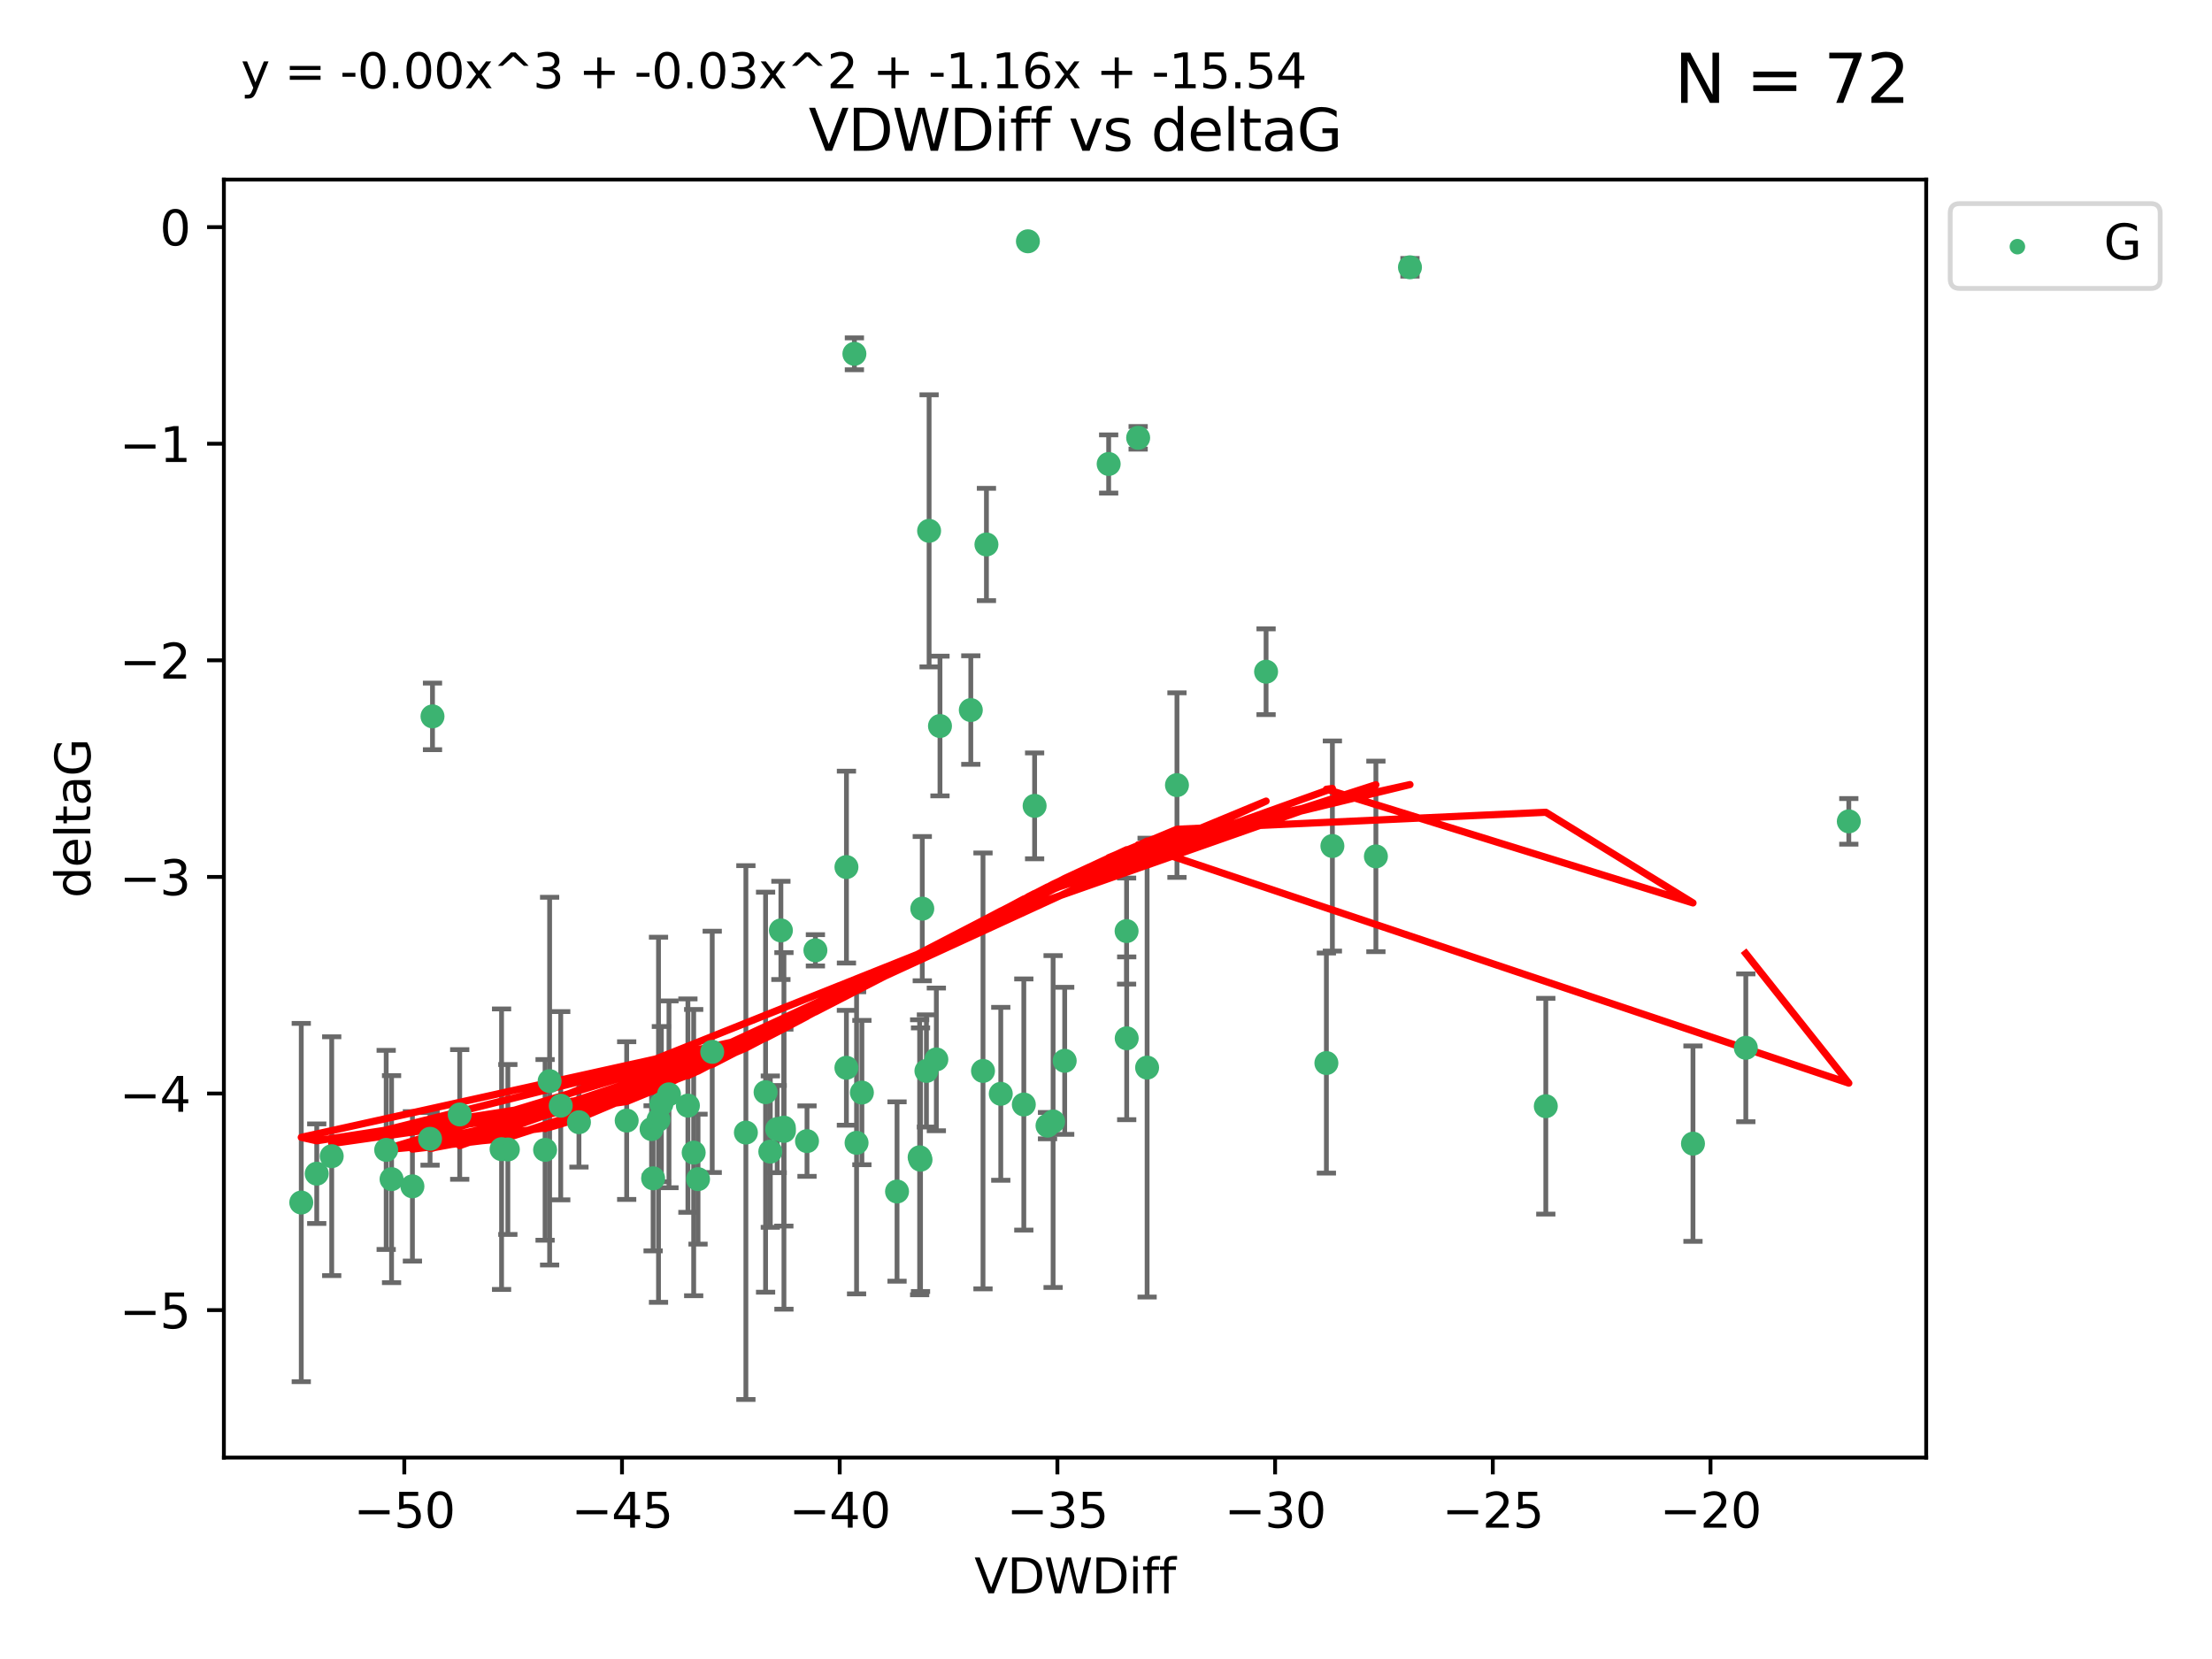 <?xml version="1.0" encoding="utf-8" standalone="no"?>
<!DOCTYPE svg PUBLIC "-//W3C//DTD SVG 1.1//EN"
  "http://www.w3.org/Graphics/SVG/1.1/DTD/svg11.dtd">
<svg xmlns:xlink="http://www.w3.org/1999/xlink" width="460.8pt" height="345.6pt" viewBox="0 0 460.8 345.6" xmlns="http://www.w3.org/2000/svg" version="1.1">
 <defs>
  <style type="text/css">*{stroke-linejoin: round; stroke-linecap: butt}</style>
 </defs>
 <g id="figure_1">
  <g id="patch_1">
   <path d="M 0 345.6 
L 460.8 345.6 
L 460.8 0 
L 0 0 
z
" style="fill: #ffffff"/>
  </g>
  <g id="axes_1">
   <g id="patch_2">
    <path d="M 46.64 303.64 
L 401.26 303.64 
L 401.26 37.411 
L 46.64 37.411 
z
" style="fill: #ffffff"/>
   </g>
   <g id="PathCollection_1">
    <defs>
     <path id="m64ccfec69a" d="M 0 1.118 
C 0.297 1.118 0.581 1 0.791 0.791 
C 1 0.581 1.118 0.297 1.118 0 
C 1.118 -0.297 1 -0.581 0.791 -0.791 
C 0.581 -1 0.297 -1.118 0 -1.118 
C -0.297 -1.118 -0.581 -1 -0.791 -0.791 
C -1 -0.581 -1.118 -0.297 -1.118 0 
C -1.118 0.297 -1 0.581 -0.791 0.791 
C -0.581 1 -0.297 1.118 0 1.118 
z
" style="stroke: #3cb371"/>
    </defs>
    <g clip-path="url(#pdde77096a6)">
     <use xlink:href="#m64ccfec69a" x="135.732" y="235.21" style="fill: #3cb371; stroke: #3cb371"/>
     <use xlink:href="#m64ccfec69a" x="81.57" y="245.636" style="fill: #3cb371; stroke: #3cb371"/>
     <use xlink:href="#m64ccfec69a" x="104.486" y="239.396" style="fill: #3cb371; stroke: #3cb371"/>
     <use xlink:href="#m64ccfec69a" x="139.36" y="227.969" style="fill: #3cb371; stroke: #3cb371"/>
     <use xlink:href="#m64ccfec69a" x="130.549" y="233.438" style="fill: #3cb371; stroke: #3cb371"/>
     <use xlink:href="#m64ccfec69a" x="69.102" y="240.856" style="fill: #3cb371; stroke: #3cb371"/>
     <use xlink:href="#m64ccfec69a" x="161.902" y="235.209" style="fill: #3cb371; stroke: #3cb371"/>
     <use xlink:href="#m64ccfec69a" x="62.759" y="250.507" style="fill: #3cb371; stroke: #3cb371"/>
     <use xlink:href="#m64ccfec69a" x="65.982" y="244.499" style="fill: #3cb371; stroke: #3cb371"/>
     <use xlink:href="#m64ccfec69a" x="137.776" y="230.01" style="fill: #3cb371; stroke: #3cb371"/>
     <use xlink:href="#m64ccfec69a" x="136.056" y="245.465" style="fill: #3cb371; stroke: #3cb371"/>
     <use xlink:href="#m64ccfec69a" x="105.794" y="239.458" style="fill: #3cb371; stroke: #3cb371"/>
     <use xlink:href="#m64ccfec69a" x="85.914" y="247.139" style="fill: #3cb371; stroke: #3cb371"/>
     <use xlink:href="#m64ccfec69a" x="148.37" y="219.121" style="fill: #3cb371; stroke: #3cb371"/>
     <use xlink:href="#m64ccfec69a" x="176.322" y="222.438" style="fill: #3cb371; stroke: #3cb371"/>
     <use xlink:href="#m64ccfec69a" x="155.382" y="235.937" style="fill: #3cb371; stroke: #3cb371"/>
     <use xlink:href="#m64ccfec69a" x="120.607" y="233.778" style="fill: #3cb371; stroke: #3cb371"/>
     <use xlink:href="#m64ccfec69a" x="114.496" y="225.218" style="fill: #3cb371; stroke: #3cb371"/>
     <use xlink:href="#m64ccfec69a" x="80.449" y="239.545" style="fill: #3cb371; stroke: #3cb371"/>
     <use xlink:href="#m64ccfec69a" x="163.289" y="234.902" style="fill: #3cb371; stroke: #3cb371"/>
     <use xlink:href="#m64ccfec69a" x="176.331" y="180.628" style="fill: #3cb371; stroke: #3cb371"/>
     <use xlink:href="#m64ccfec69a" x="191.578" y="241.086" style="fill: #3cb371; stroke: #3cb371"/>
     <use xlink:href="#m64ccfec69a" x="113.553" y="239.542" style="fill: #3cb371; stroke: #3cb371"/>
     <use xlink:href="#m64ccfec69a" x="178.439" y="238.074" style="fill: #3cb371; stroke: #3cb371"/>
     <use xlink:href="#m64ccfec69a" x="143.304" y="230.321" style="fill: #3cb371; stroke: #3cb371"/>
     <use xlink:href="#m64ccfec69a" x="163.31" y="235.588" style="fill: #3cb371; stroke: #3cb371"/>
     <use xlink:href="#m64ccfec69a" x="159.485" y="227.525" style="fill: #3cb371; stroke: #3cb371"/>
     <use xlink:href="#m64ccfec69a" x="168.115" y="237.715" style="fill: #3cb371; stroke: #3cb371"/>
     <use xlink:href="#m64ccfec69a" x="162.675" y="193.822" style="fill: #3cb371; stroke: #3cb371"/>
     <use xlink:href="#m64ccfec69a" x="95.768" y="232.165" style="fill: #3cb371; stroke: #3cb371"/>
     <use xlink:href="#m64ccfec69a" x="160.47" y="239.905" style="fill: #3cb371; stroke: #3cb371"/>
     <use xlink:href="#m64ccfec69a" x="90.098" y="149.237" style="fill: #3cb371; stroke: #3cb371"/>
     <use xlink:href="#m64ccfec69a" x="193.549" y="110.585" style="fill: #3cb371; stroke: #3cb371"/>
     <use xlink:href="#m64ccfec69a" x="144.506" y="240.11" style="fill: #3cb371; stroke: #3cb371"/>
     <use xlink:href="#m64ccfec69a" x="89.59" y="237.234" style="fill: #3cb371; stroke: #3cb371"/>
     <use xlink:href="#m64ccfec69a" x="116.812" y="230.339" style="fill: #3cb371; stroke: #3cb371"/>
     <use xlink:href="#m64ccfec69a" x="145.413" y="245.638" style="fill: #3cb371; stroke: #3cb371"/>
     <use xlink:href="#m64ccfec69a" x="221.795" y="220.986" style="fill: #3cb371; stroke: #3cb371"/>
     <use xlink:href="#m64ccfec69a" x="234.688" y="193.962" style="fill: #3cb371; stroke: #3cb371"/>
     <use xlink:href="#m64ccfec69a" x="219.381" y="233.64" style="fill: #3cb371; stroke: #3cb371"/>
     <use xlink:href="#m64ccfec69a" x="177.987" y="73.708" style="fill: #3cb371; stroke: #3cb371"/>
     <use xlink:href="#m64ccfec69a" x="191.762" y="241.588" style="fill: #3cb371; stroke: #3cb371"/>
     <use xlink:href="#m64ccfec69a" x="218.217" y="234.491" style="fill: #3cb371; stroke: #3cb371"/>
     <use xlink:href="#m64ccfec69a" x="137.18" y="233.267" style="fill: #3cb371; stroke: #3cb371"/>
     <use xlink:href="#m64ccfec69a" x="186.87" y="248.215" style="fill: #3cb371; stroke: #3cb371"/>
     <use xlink:href="#m64ccfec69a" x="234.713" y="216.298" style="fill: #3cb371; stroke: #3cb371"/>
     <use xlink:href="#m64ccfec69a" x="192.991" y="223.095" style="fill: #3cb371; stroke: #3cb371"/>
     <use xlink:href="#m64ccfec69a" x="205.493" y="113.426" style="fill: #3cb371; stroke: #3cb371"/>
     <use xlink:href="#m64ccfec69a" x="208.48" y="227.86" style="fill: #3cb371; stroke: #3cb371"/>
     <use xlink:href="#m64ccfec69a" x="263.748" y="139.931" style="fill: #3cb371; stroke: #3cb371"/>
     <use xlink:href="#m64ccfec69a" x="179.548" y="227.599" style="fill: #3cb371; stroke: #3cb371"/>
     <use xlink:href="#m64ccfec69a" x="215.529" y="167.877" style="fill: #3cb371; stroke: #3cb371"/>
     <use xlink:href="#m64ccfec69a" x="214.132" y="50.266" style="fill: #3cb371; stroke: #3cb371"/>
     <use xlink:href="#m64ccfec69a" x="286.625" y="178.402" style="fill: #3cb371; stroke: #3cb371"/>
     <use xlink:href="#m64ccfec69a" x="202.236" y="147.918" style="fill: #3cb371; stroke: #3cb371"/>
     <use xlink:href="#m64ccfec69a" x="204.778" y="223.093" style="fill: #3cb371; stroke: #3cb371"/>
     <use xlink:href="#m64ccfec69a" x="195.815" y="151.245" style="fill: #3cb371; stroke: #3cb371"/>
     <use xlink:href="#m64ccfec69a" x="169.864" y="197.967" style="fill: #3cb371; stroke: #3cb371"/>
     <use xlink:href="#m64ccfec69a" x="238.964" y="222.403" style="fill: #3cb371; stroke: #3cb371"/>
     <use xlink:href="#m64ccfec69a" x="192.128" y="189.289" style="fill: #3cb371; stroke: #3cb371"/>
     <use xlink:href="#m64ccfec69a" x="195.058" y="220.694" style="fill: #3cb371; stroke: #3cb371"/>
     <use xlink:href="#m64ccfec69a" x="213.279" y="230.088" style="fill: #3cb371; stroke: #3cb371"/>
     <use xlink:href="#m64ccfec69a" x="277.561" y="176.241" style="fill: #3cb371; stroke: #3cb371"/>
     <use xlink:href="#m64ccfec69a" x="276.311" y="221.454" style="fill: #3cb371; stroke: #3cb371"/>
     <use xlink:href="#m64ccfec69a" x="352.678" y="238.241" style="fill: #3cb371; stroke: #3cb371"/>
     <use xlink:href="#m64ccfec69a" x="322.019" y="230.443" style="fill: #3cb371; stroke: #3cb371"/>
     <use xlink:href="#m64ccfec69a" x="245.183" y="163.553" style="fill: #3cb371; stroke: #3cb371"/>
     <use xlink:href="#m64ccfec69a" x="230.955" y="96.654" style="fill: #3cb371; stroke: #3cb371"/>
     <use xlink:href="#m64ccfec69a" x="293.721" y="55.682" style="fill: #3cb371; stroke: #3cb371"/>
     <use xlink:href="#m64ccfec69a" x="237.099" y="91.203" style="fill: #3cb371; stroke: #3cb371"/>
     <use xlink:href="#m64ccfec69a" x="385.141" y="171.107" style="fill: #3cb371; stroke: #3cb371"/>
     <use xlink:href="#m64ccfec69a" x="363.685" y="218.278" style="fill: #3cb371; stroke: #3cb371"/>
    </g>
   </g>
   <g id="matplotlib.axis_1">
    <g id="xtick_1">
     <g id="line2d_1">
      <defs>
       <path id="m6e065e2161" d="M 0 0 
L 0 3.5 
" style="stroke: #000000; stroke-width: 0.8"/>
      </defs>
      <g>
       <use xlink:href="#m6e065e2161" x="84.223" y="303.64" style="stroke: #000000; stroke-width: 0.8"/>
      </g>
     </g>
     <g id="text_1">
      <!-- −50 -->
      <g transform="translate(73.67 318.238)scale(0.1 -0.1)">
       <defs>
        <path id="DejaVuSans-2212" d="M 678 2272 
L 4684 2272 
L 4684 1741 
L 678 1741 
L 678 2272 
z
" transform="scale(0.016)"/>
        <path id="DejaVuSans-35" d="M 691 4666 
L 3169 4666 
L 3169 4134 
L 1269 4134 
L 1269 2991 
Q 1406 3038 1543 3061 
Q 1681 3084 1819 3084 
Q 2600 3084 3056 2656 
Q 3513 2228 3513 1497 
Q 3513 744 3044 326 
Q 2575 -91 1722 -91 
Q 1428 -91 1123 -41 
Q 819 9 494 109 
L 494 744 
Q 775 591 1075 516 
Q 1375 441 1709 441 
Q 2250 441 2565 725 
Q 2881 1009 2881 1497 
Q 2881 1984 2565 2268 
Q 2250 2553 1709 2553 
Q 1456 2553 1204 2497 
Q 953 2441 691 2322 
L 691 4666 
z
" transform="scale(0.016)"/>
        <path id="DejaVuSans-30" d="M 2034 4250 
Q 1547 4250 1301 3770 
Q 1056 3291 1056 2328 
Q 1056 1369 1301 889 
Q 1547 409 2034 409 
Q 2525 409 2770 889 
Q 3016 1369 3016 2328 
Q 3016 3291 2770 3770 
Q 2525 4250 2034 4250 
z
M 2034 4750 
Q 2819 4750 3233 4129 
Q 3647 3509 3647 2328 
Q 3647 1150 3233 529 
Q 2819 -91 2034 -91 
Q 1250 -91 836 529 
Q 422 1150 422 2328 
Q 422 3509 836 4129 
Q 1250 4750 2034 4750 
z
" transform="scale(0.016)"/>
       </defs>
       <use xlink:href="#DejaVuSans-2212"/>
       <use xlink:href="#DejaVuSans-35" x="83.789"/>
       <use xlink:href="#DejaVuSans-30" x="147.412"/>
      </g>
     </g>
    </g>
    <g id="xtick_2">
     <g id="line2d_2">
      <g>
       <use xlink:href="#m6e065e2161" x="129.574" y="303.64" style="stroke: #000000; stroke-width: 0.8"/>
      </g>
     </g>
     <g id="text_2">
      <!-- −45 -->
      <g transform="translate(119.021 318.238)scale(0.1 -0.1)">
       <defs>
        <path id="DejaVuSans-34" d="M 2419 4116 
L 825 1625 
L 2419 1625 
L 2419 4116 
z
M 2253 4666 
L 3047 4666 
L 3047 1625 
L 3713 1625 
L 3713 1100 
L 3047 1100 
L 3047 0 
L 2419 0 
L 2419 1100 
L 313 1100 
L 313 1709 
L 2253 4666 
z
" transform="scale(0.016)"/>
       </defs>
       <use xlink:href="#DejaVuSans-2212"/>
       <use xlink:href="#DejaVuSans-34" x="83.789"/>
       <use xlink:href="#DejaVuSans-35" x="147.412"/>
      </g>
     </g>
    </g>
    <g id="xtick_3">
     <g id="line2d_3">
      <g>
       <use xlink:href="#m6e065e2161" x="174.925" y="303.64" style="stroke: #000000; stroke-width: 0.8"/>
      </g>
     </g>
     <g id="text_3">
      <!-- −40 -->
      <g transform="translate(164.372 318.238)scale(0.1 -0.1)">
       <use xlink:href="#DejaVuSans-2212"/>
       <use xlink:href="#DejaVuSans-34" x="83.789"/>
       <use xlink:href="#DejaVuSans-30" x="147.412"/>
      </g>
     </g>
    </g>
    <g id="xtick_4">
     <g id="line2d_4">
      <g>
       <use xlink:href="#m6e065e2161" x="220.276" y="303.64" style="stroke: #000000; stroke-width: 0.8"/>
      </g>
     </g>
     <g id="text_4">
      <!-- −35 -->
      <g transform="translate(209.723 318.238)scale(0.1 -0.1)">
       <defs>
        <path id="DejaVuSans-33" d="M 2597 2516 
Q 3050 2419 3304 2112 
Q 3559 1806 3559 1356 
Q 3559 666 3084 287 
Q 2609 -91 1734 -91 
Q 1441 -91 1130 -33 
Q 819 25 488 141 
L 488 750 
Q 750 597 1062 519 
Q 1375 441 1716 441 
Q 2309 441 2620 675 
Q 2931 909 2931 1356 
Q 2931 1769 2642 2001 
Q 2353 2234 1838 2234 
L 1294 2234 
L 1294 2753 
L 1863 2753 
Q 2328 2753 2575 2939 
Q 2822 3125 2822 3475 
Q 2822 3834 2567 4026 
Q 2313 4219 1838 4219 
Q 1578 4219 1281 4162 
Q 984 4106 628 3988 
L 628 4550 
Q 988 4650 1302 4700 
Q 1616 4750 1894 4750 
Q 2613 4750 3031 4423 
Q 3450 4097 3450 3541 
Q 3450 3153 3228 2886 
Q 3006 2619 2597 2516 
z
" transform="scale(0.016)"/>
       </defs>
       <use xlink:href="#DejaVuSans-2212"/>
       <use xlink:href="#DejaVuSans-33" x="83.789"/>
       <use xlink:href="#DejaVuSans-35" x="147.412"/>
      </g>
     </g>
    </g>
    <g id="xtick_5">
     <g id="line2d_5">
      <g>
       <use xlink:href="#m6e065e2161" x="265.627" y="303.64" style="stroke: #000000; stroke-width: 0.8"/>
      </g>
     </g>
     <g id="text_5">
      <!-- −30 -->
      <g transform="translate(255.074 318.238)scale(0.1 -0.1)">
       <use xlink:href="#DejaVuSans-2212"/>
       <use xlink:href="#DejaVuSans-33" x="83.789"/>
       <use xlink:href="#DejaVuSans-30" x="147.412"/>
      </g>
     </g>
    </g>
    <g id="xtick_6">
     <g id="line2d_6">
      <g>
       <use xlink:href="#m6e065e2161" x="310.978" y="303.64" style="stroke: #000000; stroke-width: 0.8"/>
      </g>
     </g>
     <g id="text_6">
      <!-- −25 -->
      <g transform="translate(300.425 318.238)scale(0.1 -0.1)">
       <defs>
        <path id="DejaVuSans-32" d="M 1228 531 
L 3431 531 
L 3431 0 
L 469 0 
L 469 531 
Q 828 903 1448 1529 
Q 2069 2156 2228 2338 
Q 2531 2678 2651 2914 
Q 2772 3150 2772 3378 
Q 2772 3750 2511 3984 
Q 2250 4219 1831 4219 
Q 1534 4219 1204 4116 
Q 875 4013 500 3803 
L 500 4441 
Q 881 4594 1212 4672 
Q 1544 4750 1819 4750 
Q 2544 4750 2975 4387 
Q 3406 4025 3406 3419 
Q 3406 3131 3298 2873 
Q 3191 2616 2906 2266 
Q 2828 2175 2409 1742 
Q 1991 1309 1228 531 
z
" transform="scale(0.016)"/>
       </defs>
       <use xlink:href="#DejaVuSans-2212"/>
       <use xlink:href="#DejaVuSans-32" x="83.789"/>
       <use xlink:href="#DejaVuSans-35" x="147.412"/>
      </g>
     </g>
    </g>
    <g id="xtick_7">
     <g id="line2d_7">
      <g>
       <use xlink:href="#m6e065e2161" x="356.329" y="303.64" style="stroke: #000000; stroke-width: 0.8"/>
      </g>
     </g>
     <g id="text_7">
      <!-- −20 -->
      <g transform="translate(345.776 318.238)scale(0.1 -0.1)">
       <use xlink:href="#DejaVuSans-2212"/>
       <use xlink:href="#DejaVuSans-32" x="83.789"/>
       <use xlink:href="#DejaVuSans-30" x="147.412"/>
      </g>
     </g>
    </g>
    <g id="text_8">
     <!-- VDWDiff -->
     <g transform="translate(202.977 331.917)scale(0.1 -0.1)">
      <defs>
       <path id="DejaVuSans-56" d="M 1831 0 
L 50 4666 
L 709 4666 
L 2188 738 
L 3669 4666 
L 4325 4666 
L 2547 0 
L 1831 0 
z
" transform="scale(0.016)"/>
       <path id="DejaVuSans-44" d="M 1259 4147 
L 1259 519 
L 2022 519 
Q 2988 519 3436 956 
Q 3884 1394 3884 2338 
Q 3884 3275 3436 3711 
Q 2988 4147 2022 4147 
L 1259 4147 
z
M 628 4666 
L 1925 4666 
Q 3281 4666 3915 4102 
Q 4550 3538 4550 2338 
Q 4550 1131 3912 565 
Q 3275 0 1925 0 
L 628 0 
L 628 4666 
z
" transform="scale(0.016)"/>
       <path id="DejaVuSans-57" d="M 213 4666 
L 850 4666 
L 1831 722 
L 2809 4666 
L 3519 4666 
L 4500 722 
L 5478 4666 
L 6119 4666 
L 4947 0 
L 4153 0 
L 3169 4050 
L 2175 0 
L 1381 0 
L 213 4666 
z
" transform="scale(0.016)"/>
       <path id="DejaVuSans-69" d="M 603 3500 
L 1178 3500 
L 1178 0 
L 603 0 
L 603 3500 
z
M 603 4863 
L 1178 4863 
L 1178 4134 
L 603 4134 
L 603 4863 
z
" transform="scale(0.016)"/>
       <path id="DejaVuSans-66" d="M 2375 4863 
L 2375 4384 
L 1825 4384 
Q 1516 4384 1395 4259 
Q 1275 4134 1275 3809 
L 1275 3500 
L 2222 3500 
L 2222 3053 
L 1275 3053 
L 1275 0 
L 697 0 
L 697 3053 
L 147 3053 
L 147 3500 
L 697 3500 
L 697 3744 
Q 697 4328 969 4595 
Q 1241 4863 1831 4863 
L 2375 4863 
z
" transform="scale(0.016)"/>
      </defs>
      <use xlink:href="#DejaVuSans-56"/>
      <use xlink:href="#DejaVuSans-44" x="68.408"/>
      <use xlink:href="#DejaVuSans-57" x="145.41"/>
      <use xlink:href="#DejaVuSans-44" x="244.287"/>
      <use xlink:href="#DejaVuSans-69" x="321.289"/>
      <use xlink:href="#DejaVuSans-66" x="349.072"/>
      <use xlink:href="#DejaVuSans-66" x="384.277"/>
     </g>
    </g>
   </g>
   <g id="matplotlib.axis_2">
    <g id="ytick_1">
     <g id="line2d_8">
      <defs>
       <path id="mb4330b0226" d="M 0 0 
L -3.5 0 
" style="stroke: #000000; stroke-width: 0.8"/>
      </defs>
      <g>
       <use xlink:href="#mb4330b0226" x="46.64" y="272.918" style="stroke: #000000; stroke-width: 0.8"/>
      </g>
     </g>
     <g id="text_9">
      <!-- −5 -->
      <g transform="translate(24.898 276.717)scale(0.1 -0.1)">
       <use xlink:href="#DejaVuSans-2212"/>
       <use xlink:href="#DejaVuSans-35" x="83.789"/>
      </g>
     </g>
    </g>
    <g id="ytick_2">
     <g id="line2d_9">
      <g>
       <use xlink:href="#mb4330b0226" x="46.64" y="227.798" style="stroke: #000000; stroke-width: 0.8"/>
      </g>
     </g>
     <g id="text_10">
      <!-- −4 -->
      <g transform="translate(24.898 231.598)scale(0.1 -0.1)">
       <use xlink:href="#DejaVuSans-2212"/>
       <use xlink:href="#DejaVuSans-34" x="83.789"/>
      </g>
     </g>
    </g>
    <g id="ytick_3">
     <g id="line2d_10">
      <g>
       <use xlink:href="#mb4330b0226" x="46.64" y="182.678" style="stroke: #000000; stroke-width: 0.8"/>
      </g>
     </g>
     <g id="text_11">
      <!-- −3 -->
      <g transform="translate(24.898 186.478)scale(0.1 -0.1)">
       <use xlink:href="#DejaVuSans-2212"/>
       <use xlink:href="#DejaVuSans-33" x="83.789"/>
      </g>
     </g>
    </g>
    <g id="ytick_4">
     <g id="line2d_11">
      <g>
       <use xlink:href="#mb4330b0226" x="46.64" y="137.559" style="stroke: #000000; stroke-width: 0.8"/>
      </g>
     </g>
     <g id="text_12">
      <!-- −2 -->
      <g transform="translate(24.898 141.358)scale(0.1 -0.1)">
       <use xlink:href="#DejaVuSans-2212"/>
       <use xlink:href="#DejaVuSans-32" x="83.789"/>
      </g>
     </g>
    </g>
    <g id="ytick_5">
     <g id="line2d_12">
      <g>
       <use xlink:href="#mb4330b0226" x="46.64" y="92.439" style="stroke: #000000; stroke-width: 0.8"/>
      </g>
     </g>
     <g id="text_13">
      <!-- −1 -->
      <g transform="translate(24.898 96.238)scale(0.1 -0.1)">
       <defs>
        <path id="DejaVuSans-31" d="M 794 531 
L 1825 531 
L 1825 4091 
L 703 3866 
L 703 4441 
L 1819 4666 
L 2450 4666 
L 2450 531 
L 3481 531 
L 3481 0 
L 794 0 
L 794 531 
z
" transform="scale(0.016)"/>
       </defs>
       <use xlink:href="#DejaVuSans-2212"/>
       <use xlink:href="#DejaVuSans-31" x="83.789"/>
      </g>
     </g>
    </g>
    <g id="ytick_6">
     <g id="line2d_13">
      <g>
       <use xlink:href="#mb4330b0226" x="46.64" y="47.319" style="stroke: #000000; stroke-width: 0.8"/>
      </g>
     </g>
     <g id="text_14">
      <!-- 0 -->
      <g transform="translate(33.278 51.118)scale(0.1 -0.1)">
       <use xlink:href="#DejaVuSans-30"/>
      </g>
     </g>
    </g>
    <g id="text_15">
     <!-- deltaG -->
     <g transform="translate(18.818 187.064)rotate(-90)scale(0.1 -0.1)">
      <defs>
       <path id="DejaVuSans-64" d="M 2906 2969 
L 2906 4863 
L 3481 4863 
L 3481 0 
L 2906 0 
L 2906 525 
Q 2725 213 2448 61 
Q 2172 -91 1784 -91 
Q 1150 -91 751 415 
Q 353 922 353 1747 
Q 353 2572 751 3078 
Q 1150 3584 1784 3584 
Q 2172 3584 2448 3432 
Q 2725 3281 2906 2969 
z
M 947 1747 
Q 947 1113 1208 752 
Q 1469 391 1925 391 
Q 2381 391 2643 752 
Q 2906 1113 2906 1747 
Q 2906 2381 2643 2742 
Q 2381 3103 1925 3103 
Q 1469 3103 1208 2742 
Q 947 2381 947 1747 
z
" transform="scale(0.016)"/>
       <path id="DejaVuSans-65" d="M 3597 1894 
L 3597 1613 
L 953 1613 
Q 991 1019 1311 708 
Q 1631 397 2203 397 
Q 2534 397 2845 478 
Q 3156 559 3463 722 
L 3463 178 
Q 3153 47 2828 -22 
Q 2503 -91 2169 -91 
Q 1331 -91 842 396 
Q 353 884 353 1716 
Q 353 2575 817 3079 
Q 1281 3584 2069 3584 
Q 2775 3584 3186 3129 
Q 3597 2675 3597 1894 
z
M 3022 2063 
Q 3016 2534 2758 2815 
Q 2500 3097 2075 3097 
Q 1594 3097 1305 2825 
Q 1016 2553 972 2059 
L 3022 2063 
z
" transform="scale(0.016)"/>
       <path id="DejaVuSans-6c" d="M 603 4863 
L 1178 4863 
L 1178 0 
L 603 0 
L 603 4863 
z
" transform="scale(0.016)"/>
       <path id="DejaVuSans-74" d="M 1172 4494 
L 1172 3500 
L 2356 3500 
L 2356 3053 
L 1172 3053 
L 1172 1153 
Q 1172 725 1289 603 
Q 1406 481 1766 481 
L 2356 481 
L 2356 0 
L 1766 0 
Q 1100 0 847 248 
Q 594 497 594 1153 
L 594 3053 
L 172 3053 
L 172 3500 
L 594 3500 
L 594 4494 
L 1172 4494 
z
" transform="scale(0.016)"/>
       <path id="DejaVuSans-61" d="M 2194 1759 
Q 1497 1759 1228 1600 
Q 959 1441 959 1056 
Q 959 750 1161 570 
Q 1363 391 1709 391 
Q 2188 391 2477 730 
Q 2766 1069 2766 1631 
L 2766 1759 
L 2194 1759 
z
M 3341 1997 
L 3341 0 
L 2766 0 
L 2766 531 
Q 2569 213 2275 61 
Q 1981 -91 1556 -91 
Q 1019 -91 701 211 
Q 384 513 384 1019 
Q 384 1609 779 1909 
Q 1175 2209 1959 2209 
L 2766 2209 
L 2766 2266 
Q 2766 2663 2505 2880 
Q 2244 3097 1772 3097 
Q 1472 3097 1187 3025 
Q 903 2953 641 2809 
L 641 3341 
Q 956 3463 1253 3523 
Q 1550 3584 1831 3584 
Q 2591 3584 2966 3190 
Q 3341 2797 3341 1997 
z
" transform="scale(0.016)"/>
       <path id="DejaVuSans-47" d="M 3809 666 
L 3809 1919 
L 2778 1919 
L 2778 2438 
L 4434 2438 
L 4434 434 
Q 4069 175 3628 42 
Q 3188 -91 2688 -91 
Q 1594 -91 976 548 
Q 359 1188 359 2328 
Q 359 3472 976 4111 
Q 1594 4750 2688 4750 
Q 3144 4750 3555 4637 
Q 3966 4525 4313 4306 
L 4313 3634 
Q 3963 3931 3569 4081 
Q 3175 4231 2741 4231 
Q 1884 4231 1454 3753 
Q 1025 3275 1025 2328 
Q 1025 1384 1454 906 
Q 1884 428 2741 428 
Q 3075 428 3337 486 
Q 3600 544 3809 666 
z
" transform="scale(0.016)"/>
      </defs>
      <use xlink:href="#DejaVuSans-64"/>
      <use xlink:href="#DejaVuSans-65" x="63.477"/>
      <use xlink:href="#DejaVuSans-6c" x="125"/>
      <use xlink:href="#DejaVuSans-74" x="152.783"/>
      <use xlink:href="#DejaVuSans-61" x="191.992"/>
      <use xlink:href="#DejaVuSans-47" x="253.271"/>
     </g>
    </g>
   </g>
   <g id="LineCollection_1">
    <path d="M 135.732 244.896 
L 135.732 225.523 
" clip-path="url(#pdde77096a6)" style="fill: none; stroke: #696969"/>
    <path d="M 81.57 267.198 
L 81.57 224.073 
" clip-path="url(#pdde77096a6)" style="fill: none; stroke: #696969"/>
    <path d="M 104.486 268.614 
L 104.486 210.178 
" clip-path="url(#pdde77096a6)" style="fill: none; stroke: #696969"/>
    <path d="M 139.36 247.429 
L 139.36 208.509 
" clip-path="url(#pdde77096a6)" style="fill: none; stroke: #696969"/>
    <path d="M 130.549 249.866 
L 130.549 217.01 
" clip-path="url(#pdde77096a6)" style="fill: none; stroke: #696969"/>
    <path d="M 69.102 265.736 
L 69.102 215.976 
" clip-path="url(#pdde77096a6)" style="fill: none; stroke: #696969"/>
    <path d="M 161.902 244.293 
L 161.902 226.126 
" clip-path="url(#pdde77096a6)" style="fill: none; stroke: #696969"/>
    <path d="M 62.759 287.827 
L 62.759 213.187 
" clip-path="url(#pdde77096a6)" style="fill: none; stroke: #696969"/>
    <path d="M 65.982 254.873 
L 65.982 234.125 
" clip-path="url(#pdde77096a6)" style="fill: none; stroke: #696969"/>
    <path d="M 137.776 246.181 
L 137.776 213.838 
" clip-path="url(#pdde77096a6)" style="fill: none; stroke: #696969"/>
    <path d="M 136.056 260.581 
L 136.056 230.349 
" clip-path="url(#pdde77096a6)" style="fill: none; stroke: #696969"/>
    <path d="M 105.794 257.155 
L 105.794 221.76 
" clip-path="url(#pdde77096a6)" style="fill: none; stroke: #696969"/>
    <path d="M 85.914 262.704 
L 85.914 231.574 
" clip-path="url(#pdde77096a6)" style="fill: none; stroke: #696969"/>
    <path d="M 148.37 244.252 
L 148.37 193.99 
" clip-path="url(#pdde77096a6)" style="fill: none; stroke: #696969"/>
    <path d="M 176.322 234.399 
L 176.322 210.477 
" clip-path="url(#pdde77096a6)" style="fill: none; stroke: #696969"/>
    <path d="M 155.382 291.539 
L 155.382 180.336 
" clip-path="url(#pdde77096a6)" style="fill: none; stroke: #696969"/>
    <path d="M 120.607 243.123 
L 120.607 224.432 
" clip-path="url(#pdde77096a6)" style="fill: none; stroke: #696969"/>
    <path d="M 114.496 263.519 
L 114.496 186.917 
" clip-path="url(#pdde77096a6)" style="fill: none; stroke: #696969"/>
    <path d="M 80.449 260.283 
L 80.449 218.806 
" clip-path="url(#pdde77096a6)" style="fill: none; stroke: #696969"/>
    <path d="M 163.289 255.409 
L 163.289 214.396 
" clip-path="url(#pdde77096a6)" style="fill: none; stroke: #696969"/>
    <path d="M 176.331 200.612 
L 176.331 160.644 
" clip-path="url(#pdde77096a6)" style="fill: none; stroke: #696969"/>
    <path d="M 191.578 269.728 
L 191.578 212.445 
" clip-path="url(#pdde77096a6)" style="fill: none; stroke: #696969"/>
    <path d="M 113.553 258.359 
L 113.553 220.725 
" clip-path="url(#pdde77096a6)" style="fill: none; stroke: #696969"/>
    <path d="M 178.439 269.539 
L 178.439 206.608 
" clip-path="url(#pdde77096a6)" style="fill: none; stroke: #696969"/>
    <path d="M 143.304 252.551 
L 143.304 208.09 
" clip-path="url(#pdde77096a6)" style="fill: none; stroke: #696969"/>
    <path d="M 163.31 272.729 
L 163.31 198.446 
" clip-path="url(#pdde77096a6)" style="fill: none; stroke: #696969"/>
    <path d="M 159.485 269.191 
L 159.485 185.858 
" clip-path="url(#pdde77096a6)" style="fill: none; stroke: #696969"/>
    <path d="M 168.115 245.053 
L 168.115 230.377 
" clip-path="url(#pdde77096a6)" style="fill: none; stroke: #696969"/>
    <path d="M 162.675 204.051 
L 162.675 183.593 
" clip-path="url(#pdde77096a6)" style="fill: none; stroke: #696969"/>
    <path d="M 95.768 245.672 
L 95.768 218.658 
" clip-path="url(#pdde77096a6)" style="fill: none; stroke: #696969"/>
    <path d="M 160.47 255.67 
L 160.47 224.14 
" clip-path="url(#pdde77096a6)" style="fill: none; stroke: #696969"/>
    <path d="M 90.098 156.175 
L 90.098 142.299 
" clip-path="url(#pdde77096a6)" style="fill: none; stroke: #696969"/>
    <path d="M 193.549 138.926 
L 193.549 82.244 
" clip-path="url(#pdde77096a6)" style="fill: none; stroke: #696969"/>
    <path d="M 144.506 269.924 
L 144.506 210.295 
" clip-path="url(#pdde77096a6)" style="fill: none; stroke: #696969"/>
    <path d="M 89.59 242.726 
L 89.59 231.742 
" clip-path="url(#pdde77096a6)" style="fill: none; stroke: #696969"/>
    <path d="M 116.812 249.949 
L 116.812 210.73 
" clip-path="url(#pdde77096a6)" style="fill: none; stroke: #696969"/>
    <path d="M 145.413 259.171 
L 145.413 232.105 
" clip-path="url(#pdde77096a6)" style="fill: none; stroke: #696969"/>
    <path d="M 221.795 236.302 
L 221.795 205.67 
" clip-path="url(#pdde77096a6)" style="fill: none; stroke: #696969"/>
    <path d="M 234.688 205.006 
L 234.688 182.917 
" clip-path="url(#pdde77096a6)" style="fill: none; stroke: #696969"/>
    <path d="M 219.381 268.206 
L 219.381 199.074 
" clip-path="url(#pdde77096a6)" style="fill: none; stroke: #696969"/>
    <path d="M 177.987 77.029 
L 177.987 70.387 
" clip-path="url(#pdde77096a6)" style="fill: none; stroke: #696969"/>
    <path d="M 191.762 269.045 
L 191.762 214.131 
" clip-path="url(#pdde77096a6)" style="fill: none; stroke: #696969"/>
    <path d="M 218.217 237.236 
L 218.217 231.747 
" clip-path="url(#pdde77096a6)" style="fill: none; stroke: #696969"/>
    <path d="M 137.18 271.293 
L 137.18 195.242 
" clip-path="url(#pdde77096a6)" style="fill: none; stroke: #696969"/>
    <path d="M 186.87 266.897 
L 186.87 229.533 
" clip-path="url(#pdde77096a6)" style="fill: none; stroke: #696969"/>
    <path d="M 234.713 233.251 
L 234.713 199.345 
" clip-path="url(#pdde77096a6)" style="fill: none; stroke: #696969"/>
    <path d="M 192.991 234.78 
L 192.991 211.409 
" clip-path="url(#pdde77096a6)" style="fill: none; stroke: #696969"/>
    <path d="M 205.493 125.126 
L 205.493 101.726 
" clip-path="url(#pdde77096a6)" style="fill: none; stroke: #696969"/>
    <path d="M 208.48 245.871 
L 208.48 209.849 
" clip-path="url(#pdde77096a6)" style="fill: none; stroke: #696969"/>
    <path d="M 263.748 148.86 
L 263.748 131.003 
" clip-path="url(#pdde77096a6)" style="fill: none; stroke: #696969"/>
    <path d="M 179.548 242.632 
L 179.548 212.565 
" clip-path="url(#pdde77096a6)" style="fill: none; stroke: #696969"/>
    <path d="M 215.529 178.901 
L 215.529 156.854 
" clip-path="url(#pdde77096a6)" style="fill: none; stroke: #696969"/>
    <path d="M 214.132 51.019 
L 214.132 49.513 
" clip-path="url(#pdde77096a6)" style="fill: none; stroke: #696969"/>
    <path d="M 286.625 198.246 
L 286.625 158.558 
" clip-path="url(#pdde77096a6)" style="fill: none; stroke: #696969"/>
    <path d="M 202.236 159.22 
L 202.236 136.615 
" clip-path="url(#pdde77096a6)" style="fill: none; stroke: #696969"/>
    <path d="M 204.778 268.493 
L 204.778 177.694 
" clip-path="url(#pdde77096a6)" style="fill: none; stroke: #696969"/>
    <path d="M 195.815 165.798 
L 195.815 136.692 
" clip-path="url(#pdde77096a6)" style="fill: none; stroke: #696969"/>
    <path d="M 169.864 201.228 
L 169.864 194.707 
" clip-path="url(#pdde77096a6)" style="fill: none; stroke: #696969"/>
    <path d="M 238.964 270.191 
L 238.964 174.614 
" clip-path="url(#pdde77096a6)" style="fill: none; stroke: #696969"/>
    <path d="M 192.128 204.314 
L 192.128 174.263 
" clip-path="url(#pdde77096a6)" style="fill: none; stroke: #696969"/>
    <path d="M 195.058 235.555 
L 195.058 205.832 
" clip-path="url(#pdde77096a6)" style="fill: none; stroke: #696969"/>
    <path d="M 213.279 256.245 
L 213.279 203.932 
" clip-path="url(#pdde77096a6)" style="fill: none; stroke: #696969"/>
    <path d="M 277.561 198.125 
L 277.561 154.357 
" clip-path="url(#pdde77096a6)" style="fill: none; stroke: #696969"/>
    <path d="M 276.311 244.379 
L 276.311 198.529 
" clip-path="url(#pdde77096a6)" style="fill: none; stroke: #696969"/>
    <path d="M 352.678 258.591 
L 352.678 217.891 
" clip-path="url(#pdde77096a6)" style="fill: none; stroke: #696969"/>
    <path d="M 322.019 252.918 
L 322.019 207.968 
" clip-path="url(#pdde77096a6)" style="fill: none; stroke: #696969"/>
    <path d="M 245.183 182.778 
L 245.183 144.329 
" clip-path="url(#pdde77096a6)" style="fill: none; stroke: #696969"/>
    <path d="M 230.955 102.717 
L 230.955 90.592 
" clip-path="url(#pdde77096a6)" style="fill: none; stroke: #696969"/>
    <path d="M 293.721 57.528 
L 293.721 53.836 
" clip-path="url(#pdde77096a6)" style="fill: none; stroke: #696969"/>
    <path d="M 237.099 93.561 
L 237.099 88.845 
" clip-path="url(#pdde77096a6)" style="fill: none; stroke: #696969"/>
    <path d="M 385.141 175.859 
L 385.141 166.355 
" clip-path="url(#pdde77096a6)" style="fill: none; stroke: #696969"/>
    <path d="M 363.685 233.678 
L 363.685 202.879 
" clip-path="url(#pdde77096a6)" style="fill: none; stroke: #696969"/>
   </g>
   <g id="line2d_14">
    <defs>
     <path id="mb46c1095a9" d="M 2 0 
L -2 -0 
" style="stroke: #696969"/>
    </defs>
    <g clip-path="url(#pdde77096a6)">
     <use xlink:href="#mb46c1095a9" x="135.732" y="244.896" style="fill: #696969; stroke: #696969"/>
     <use xlink:href="#mb46c1095a9" x="81.57" y="267.198" style="fill: #696969; stroke: #696969"/>
     <use xlink:href="#mb46c1095a9" x="104.486" y="268.614" style="fill: #696969; stroke: #696969"/>
     <use xlink:href="#mb46c1095a9" x="139.36" y="247.429" style="fill: #696969; stroke: #696969"/>
     <use xlink:href="#mb46c1095a9" x="130.549" y="249.866" style="fill: #696969; stroke: #696969"/>
     <use xlink:href="#mb46c1095a9" x="69.102" y="265.736" style="fill: #696969; stroke: #696969"/>
     <use xlink:href="#mb46c1095a9" x="161.902" y="244.293" style="fill: #696969; stroke: #696969"/>
     <use xlink:href="#mb46c1095a9" x="62.759" y="287.827" style="fill: #696969; stroke: #696969"/>
     <use xlink:href="#mb46c1095a9" x="65.982" y="254.873" style="fill: #696969; stroke: #696969"/>
     <use xlink:href="#mb46c1095a9" x="137.776" y="246.181" style="fill: #696969; stroke: #696969"/>
     <use xlink:href="#mb46c1095a9" x="136.056" y="260.581" style="fill: #696969; stroke: #696969"/>
     <use xlink:href="#mb46c1095a9" x="105.794" y="257.155" style="fill: #696969; stroke: #696969"/>
     <use xlink:href="#mb46c1095a9" x="85.914" y="262.704" style="fill: #696969; stroke: #696969"/>
     <use xlink:href="#mb46c1095a9" x="148.37" y="244.252" style="fill: #696969; stroke: #696969"/>
     <use xlink:href="#mb46c1095a9" x="176.322" y="234.399" style="fill: #696969; stroke: #696969"/>
     <use xlink:href="#mb46c1095a9" x="155.382" y="291.539" style="fill: #696969; stroke: #696969"/>
     <use xlink:href="#mb46c1095a9" x="120.607" y="243.123" style="fill: #696969; stroke: #696969"/>
     <use xlink:href="#mb46c1095a9" x="114.496" y="263.519" style="fill: #696969; stroke: #696969"/>
     <use xlink:href="#mb46c1095a9" x="80.449" y="260.283" style="fill: #696969; stroke: #696969"/>
     <use xlink:href="#mb46c1095a9" x="163.289" y="255.409" style="fill: #696969; stroke: #696969"/>
     <use xlink:href="#mb46c1095a9" x="176.331" y="200.612" style="fill: #696969; stroke: #696969"/>
     <use xlink:href="#mb46c1095a9" x="191.578" y="269.728" style="fill: #696969; stroke: #696969"/>
     <use xlink:href="#mb46c1095a9" x="113.553" y="258.359" style="fill: #696969; stroke: #696969"/>
     <use xlink:href="#mb46c1095a9" x="178.439" y="269.539" style="fill: #696969; stroke: #696969"/>
     <use xlink:href="#mb46c1095a9" x="143.304" y="252.551" style="fill: #696969; stroke: #696969"/>
     <use xlink:href="#mb46c1095a9" x="163.31" y="272.729" style="fill: #696969; stroke: #696969"/>
     <use xlink:href="#mb46c1095a9" x="159.485" y="269.191" style="fill: #696969; stroke: #696969"/>
     <use xlink:href="#mb46c1095a9" x="168.115" y="245.053" style="fill: #696969; stroke: #696969"/>
     <use xlink:href="#mb46c1095a9" x="162.675" y="204.051" style="fill: #696969; stroke: #696969"/>
     <use xlink:href="#mb46c1095a9" x="95.768" y="245.672" style="fill: #696969; stroke: #696969"/>
     <use xlink:href="#mb46c1095a9" x="160.47" y="255.67" style="fill: #696969; stroke: #696969"/>
     <use xlink:href="#mb46c1095a9" x="90.098" y="156.175" style="fill: #696969; stroke: #696969"/>
     <use xlink:href="#mb46c1095a9" x="193.549" y="138.926" style="fill: #696969; stroke: #696969"/>
     <use xlink:href="#mb46c1095a9" x="144.506" y="269.924" style="fill: #696969; stroke: #696969"/>
     <use xlink:href="#mb46c1095a9" x="89.59" y="242.726" style="fill: #696969; stroke: #696969"/>
     <use xlink:href="#mb46c1095a9" x="116.812" y="249.949" style="fill: #696969; stroke: #696969"/>
     <use xlink:href="#mb46c1095a9" x="145.413" y="259.171" style="fill: #696969; stroke: #696969"/>
     <use xlink:href="#mb46c1095a9" x="221.795" y="236.302" style="fill: #696969; stroke: #696969"/>
     <use xlink:href="#mb46c1095a9" x="234.688" y="205.006" style="fill: #696969; stroke: #696969"/>
     <use xlink:href="#mb46c1095a9" x="219.381" y="268.206" style="fill: #696969; stroke: #696969"/>
     <use xlink:href="#mb46c1095a9" x="177.987" y="77.029" style="fill: #696969; stroke: #696969"/>
     <use xlink:href="#mb46c1095a9" x="191.762" y="269.045" style="fill: #696969; stroke: #696969"/>
     <use xlink:href="#mb46c1095a9" x="218.217" y="237.236" style="fill: #696969; stroke: #696969"/>
     <use xlink:href="#mb46c1095a9" x="137.18" y="271.293" style="fill: #696969; stroke: #696969"/>
     <use xlink:href="#mb46c1095a9" x="186.87" y="266.897" style="fill: #696969; stroke: #696969"/>
     <use xlink:href="#mb46c1095a9" x="234.713" y="233.251" style="fill: #696969; stroke: #696969"/>
     <use xlink:href="#mb46c1095a9" x="192.991" y="234.78" style="fill: #696969; stroke: #696969"/>
     <use xlink:href="#mb46c1095a9" x="205.493" y="125.126" style="fill: #696969; stroke: #696969"/>
     <use xlink:href="#mb46c1095a9" x="208.48" y="245.871" style="fill: #696969; stroke: #696969"/>
     <use xlink:href="#mb46c1095a9" x="263.748" y="148.86" style="fill: #696969; stroke: #696969"/>
     <use xlink:href="#mb46c1095a9" x="179.548" y="242.632" style="fill: #696969; stroke: #696969"/>
     <use xlink:href="#mb46c1095a9" x="215.529" y="178.901" style="fill: #696969; stroke: #696969"/>
     <use xlink:href="#mb46c1095a9" x="214.132" y="51.019" style="fill: #696969; stroke: #696969"/>
     <use xlink:href="#mb46c1095a9" x="286.625" y="198.246" style="fill: #696969; stroke: #696969"/>
     <use xlink:href="#mb46c1095a9" x="202.236" y="159.22" style="fill: #696969; stroke: #696969"/>
     <use xlink:href="#mb46c1095a9" x="204.778" y="268.493" style="fill: #696969; stroke: #696969"/>
     <use xlink:href="#mb46c1095a9" x="195.815" y="165.798" style="fill: #696969; stroke: #696969"/>
     <use xlink:href="#mb46c1095a9" x="169.864" y="201.228" style="fill: #696969; stroke: #696969"/>
     <use xlink:href="#mb46c1095a9" x="238.964" y="270.191" style="fill: #696969; stroke: #696969"/>
     <use xlink:href="#mb46c1095a9" x="192.128" y="204.314" style="fill: #696969; stroke: #696969"/>
     <use xlink:href="#mb46c1095a9" x="195.058" y="235.555" style="fill: #696969; stroke: #696969"/>
     <use xlink:href="#mb46c1095a9" x="213.279" y="256.245" style="fill: #696969; stroke: #696969"/>
     <use xlink:href="#mb46c1095a9" x="277.561" y="198.125" style="fill: #696969; stroke: #696969"/>
     <use xlink:href="#mb46c1095a9" x="276.311" y="244.379" style="fill: #696969; stroke: #696969"/>
     <use xlink:href="#mb46c1095a9" x="352.678" y="258.591" style="fill: #696969; stroke: #696969"/>
     <use xlink:href="#mb46c1095a9" x="322.019" y="252.918" style="fill: #696969; stroke: #696969"/>
     <use xlink:href="#mb46c1095a9" x="245.183" y="182.778" style="fill: #696969; stroke: #696969"/>
     <use xlink:href="#mb46c1095a9" x="230.955" y="102.717" style="fill: #696969; stroke: #696969"/>
     <use xlink:href="#mb46c1095a9" x="293.721" y="57.528" style="fill: #696969; stroke: #696969"/>
     <use xlink:href="#mb46c1095a9" x="237.099" y="93.561" style="fill: #696969; stroke: #696969"/>
     <use xlink:href="#mb46c1095a9" x="385.141" y="175.859" style="fill: #696969; stroke: #696969"/>
     <use xlink:href="#mb46c1095a9" x="363.685" y="233.678" style="fill: #696969; stroke: #696969"/>
    </g>
   </g>
   <g id="line2d_15">
    <g clip-path="url(#pdde77096a6)">
     <use xlink:href="#mb46c1095a9" x="135.732" y="225.523" style="fill: #696969; stroke: #696969"/>
     <use xlink:href="#mb46c1095a9" x="81.57" y="224.073" style="fill: #696969; stroke: #696969"/>
     <use xlink:href="#mb46c1095a9" x="104.486" y="210.178" style="fill: #696969; stroke: #696969"/>
     <use xlink:href="#mb46c1095a9" x="139.36" y="208.509" style="fill: #696969; stroke: #696969"/>
     <use xlink:href="#mb46c1095a9" x="130.549" y="217.01" style="fill: #696969; stroke: #696969"/>
     <use xlink:href="#mb46c1095a9" x="69.102" y="215.976" style="fill: #696969; stroke: #696969"/>
     <use xlink:href="#mb46c1095a9" x="161.902" y="226.126" style="fill: #696969; stroke: #696969"/>
     <use xlink:href="#mb46c1095a9" x="62.759" y="213.187" style="fill: #696969; stroke: #696969"/>
     <use xlink:href="#mb46c1095a9" x="65.982" y="234.125" style="fill: #696969; stroke: #696969"/>
     <use xlink:href="#mb46c1095a9" x="137.776" y="213.838" style="fill: #696969; stroke: #696969"/>
     <use xlink:href="#mb46c1095a9" x="136.056" y="230.349" style="fill: #696969; stroke: #696969"/>
     <use xlink:href="#mb46c1095a9" x="105.794" y="221.76" style="fill: #696969; stroke: #696969"/>
     <use xlink:href="#mb46c1095a9" x="85.914" y="231.574" style="fill: #696969; stroke: #696969"/>
     <use xlink:href="#mb46c1095a9" x="148.37" y="193.99" style="fill: #696969; stroke: #696969"/>
     <use xlink:href="#mb46c1095a9" x="176.322" y="210.477" style="fill: #696969; stroke: #696969"/>
     <use xlink:href="#mb46c1095a9" x="155.382" y="180.336" style="fill: #696969; stroke: #696969"/>
     <use xlink:href="#mb46c1095a9" x="120.607" y="224.432" style="fill: #696969; stroke: #696969"/>
     <use xlink:href="#mb46c1095a9" x="114.496" y="186.917" style="fill: #696969; stroke: #696969"/>
     <use xlink:href="#mb46c1095a9" x="80.449" y="218.806" style="fill: #696969; stroke: #696969"/>
     <use xlink:href="#mb46c1095a9" x="163.289" y="214.396" style="fill: #696969; stroke: #696969"/>
     <use xlink:href="#mb46c1095a9" x="176.331" y="160.644" style="fill: #696969; stroke: #696969"/>
     <use xlink:href="#mb46c1095a9" x="191.578" y="212.445" style="fill: #696969; stroke: #696969"/>
     <use xlink:href="#mb46c1095a9" x="113.553" y="220.725" style="fill: #696969; stroke: #696969"/>
     <use xlink:href="#mb46c1095a9" x="178.439" y="206.608" style="fill: #696969; stroke: #696969"/>
     <use xlink:href="#mb46c1095a9" x="143.304" y="208.09" style="fill: #696969; stroke: #696969"/>
     <use xlink:href="#mb46c1095a9" x="163.31" y="198.446" style="fill: #696969; stroke: #696969"/>
     <use xlink:href="#mb46c1095a9" x="159.485" y="185.858" style="fill: #696969; stroke: #696969"/>
     <use xlink:href="#mb46c1095a9" x="168.115" y="230.377" style="fill: #696969; stroke: #696969"/>
     <use xlink:href="#mb46c1095a9" x="162.675" y="183.593" style="fill: #696969; stroke: #696969"/>
     <use xlink:href="#mb46c1095a9" x="95.768" y="218.658" style="fill: #696969; stroke: #696969"/>
     <use xlink:href="#mb46c1095a9" x="160.47" y="224.14" style="fill: #696969; stroke: #696969"/>
     <use xlink:href="#mb46c1095a9" x="90.098" y="142.299" style="fill: #696969; stroke: #696969"/>
     <use xlink:href="#mb46c1095a9" x="193.549" y="82.244" style="fill: #696969; stroke: #696969"/>
     <use xlink:href="#mb46c1095a9" x="144.506" y="210.295" style="fill: #696969; stroke: #696969"/>
     <use xlink:href="#mb46c1095a9" x="89.59" y="231.742" style="fill: #696969; stroke: #696969"/>
     <use xlink:href="#mb46c1095a9" x="116.812" y="210.73" style="fill: #696969; stroke: #696969"/>
     <use xlink:href="#mb46c1095a9" x="145.413" y="232.105" style="fill: #696969; stroke: #696969"/>
     <use xlink:href="#mb46c1095a9" x="221.795" y="205.67" style="fill: #696969; stroke: #696969"/>
     <use xlink:href="#mb46c1095a9" x="234.688" y="182.917" style="fill: #696969; stroke: #696969"/>
     <use xlink:href="#mb46c1095a9" x="219.381" y="199.074" style="fill: #696969; stroke: #696969"/>
     <use xlink:href="#mb46c1095a9" x="177.987" y="70.387" style="fill: #696969; stroke: #696969"/>
     <use xlink:href="#mb46c1095a9" x="191.762" y="214.131" style="fill: #696969; stroke: #696969"/>
     <use xlink:href="#mb46c1095a9" x="218.217" y="231.747" style="fill: #696969; stroke: #696969"/>
     <use xlink:href="#mb46c1095a9" x="137.18" y="195.242" style="fill: #696969; stroke: #696969"/>
     <use xlink:href="#mb46c1095a9" x="186.87" y="229.533" style="fill: #696969; stroke: #696969"/>
     <use xlink:href="#mb46c1095a9" x="234.713" y="199.345" style="fill: #696969; stroke: #696969"/>
     <use xlink:href="#mb46c1095a9" x="192.991" y="211.409" style="fill: #696969; stroke: #696969"/>
     <use xlink:href="#mb46c1095a9" x="205.493" y="101.726" style="fill: #696969; stroke: #696969"/>
     <use xlink:href="#mb46c1095a9" x="208.48" y="209.849" style="fill: #696969; stroke: #696969"/>
     <use xlink:href="#mb46c1095a9" x="263.748" y="131.003" style="fill: #696969; stroke: #696969"/>
     <use xlink:href="#mb46c1095a9" x="179.548" y="212.565" style="fill: #696969; stroke: #696969"/>
     <use xlink:href="#mb46c1095a9" x="215.529" y="156.854" style="fill: #696969; stroke: #696969"/>
     <use xlink:href="#mb46c1095a9" x="214.132" y="49.513" style="fill: #696969; stroke: #696969"/>
     <use xlink:href="#mb46c1095a9" x="286.625" y="158.558" style="fill: #696969; stroke: #696969"/>
     <use xlink:href="#mb46c1095a9" x="202.236" y="136.615" style="fill: #696969; stroke: #696969"/>
     <use xlink:href="#mb46c1095a9" x="204.778" y="177.694" style="fill: #696969; stroke: #696969"/>
     <use xlink:href="#mb46c1095a9" x="195.815" y="136.692" style="fill: #696969; stroke: #696969"/>
     <use xlink:href="#mb46c1095a9" x="169.864" y="194.707" style="fill: #696969; stroke: #696969"/>
     <use xlink:href="#mb46c1095a9" x="238.964" y="174.614" style="fill: #696969; stroke: #696969"/>
     <use xlink:href="#mb46c1095a9" x="192.128" y="174.263" style="fill: #696969; stroke: #696969"/>
     <use xlink:href="#mb46c1095a9" x="195.058" y="205.832" style="fill: #696969; stroke: #696969"/>
     <use xlink:href="#mb46c1095a9" x="213.279" y="203.932" style="fill: #696969; stroke: #696969"/>
     <use xlink:href="#mb46c1095a9" x="277.561" y="154.357" style="fill: #696969; stroke: #696969"/>
     <use xlink:href="#mb46c1095a9" x="276.311" y="198.529" style="fill: #696969; stroke: #696969"/>
     <use xlink:href="#mb46c1095a9" x="352.678" y="217.891" style="fill: #696969; stroke: #696969"/>
     <use xlink:href="#mb46c1095a9" x="322.019" y="207.968" style="fill: #696969; stroke: #696969"/>
     <use xlink:href="#mb46c1095a9" x="245.183" y="144.329" style="fill: #696969; stroke: #696969"/>
     <use xlink:href="#mb46c1095a9" x="230.955" y="90.592" style="fill: #696969; stroke: #696969"/>
     <use xlink:href="#mb46c1095a9" x="293.721" y="53.836" style="fill: #696969; stroke: #696969"/>
     <use xlink:href="#mb46c1095a9" x="237.099" y="88.845" style="fill: #696969; stroke: #696969"/>
     <use xlink:href="#mb46c1095a9" x="385.141" y="166.355" style="fill: #696969; stroke: #696969"/>
     <use xlink:href="#mb46c1095a9" x="363.685" y="202.879" style="fill: #696969; stroke: #696969"/>
    </g>
   </g>
   <g id="line2d_16">
    <path d="M 135.732 227.386 
L 81.57 239.389 
L 104.486 237.255 
L 139.36 225.845 
L 130.549 229.465 
L 69.102 238.231 
L 161.902 215.012 
L 62.759 236.929 
L 65.982 237.653 
L 137.776 226.526 
L 136.056 227.251 
L 105.794 236.987 
L 85.914 239.385 
L 148.37 221.749 
L 176.322 207.316 
L 155.382 218.333 
L 120.607 233.003 
L 114.496 234.847 
L 80.449 239.357 
L 163.289 214.291 
L 176.331 207.312 
L 191.578 198.931 
L 113.553 235.108 
L 178.439 206.16 
L 143.304 224.096 
L 163.31 214.28 
L 159.485 216.258 
L 168.115 211.745 
L 162.675 214.611 
L 95.768 238.661 
L 160.47 215.752 
L 90.098 239.196 
L 193.549 197.847 
L 144.506 223.549 
L 89.59 239.228 
L 116.812 234.18 
L 145.413 223.132 
L 221.795 182.99 
L 234.688 177.017 
L 219.381 184.181 
L 177.987 206.408 
L 191.762 198.829 
L 218.217 184.763 
L 137.18 226.779 
L 186.87 201.524 
L 234.713 177.006 
L 192.991 198.154 
L 205.493 191.365 
L 208.48 189.78 
L 263.748 166.882 
L 179.548 205.553 
L 215.529 186.121 
L 214.132 186.836 
L 286.625 163.47 
L 202.236 193.113 
L 204.778 191.747 
L 195.815 196.604 
L 169.864 210.81 
L 238.964 175.205 
L 192.128 198.628 
L 195.058 197.019 
L 213.279 187.275 
L 277.561 164.249 
L 276.311 164.418 
L 352.678 188.096 
L 322.019 169.211 
L 245.183 172.747 
L 230.955 178.672 
L 293.721 163.445 
L 237.099 175.984 
L 385.141 225.637 
L 363.685 198.634 
" clip-path="url(#pdde77096a6)" style="fill: none; stroke: #ff0000; stroke-width: 1.5; stroke-linecap: square"/>
   </g>
   <g id="line2d_17">
    <defs>
     <path id="m9180c9f640" d="M 0 2 
C 0.53 2 1.039 1.789 1.414 1.414 
C 1.789 1.039 2 0.53 2 0 
C 2 -0.53 1.789 -1.039 1.414 -1.414 
C 1.039 -1.789 0.53 -2 0 -2 
C -0.53 -2 -1.039 -1.789 -1.414 -1.414 
C -1.789 -1.039 -2 -0.53 -2 0 
C -2 0.53 -1.789 1.039 -1.414 1.414 
C -1.039 1.789 -0.53 2 0 2 
z
" style="stroke: #3cb371"/>
    </defs>
    <g clip-path="url(#pdde77096a6)">
     <use xlink:href="#m9180c9f640" x="135.732" y="235.21" style="fill: #3cb371; stroke: #3cb371"/>
     <use xlink:href="#m9180c9f640" x="81.57" y="245.636" style="fill: #3cb371; stroke: #3cb371"/>
     <use xlink:href="#m9180c9f640" x="104.486" y="239.396" style="fill: #3cb371; stroke: #3cb371"/>
     <use xlink:href="#m9180c9f640" x="139.36" y="227.969" style="fill: #3cb371; stroke: #3cb371"/>
     <use xlink:href="#m9180c9f640" x="130.549" y="233.438" style="fill: #3cb371; stroke: #3cb371"/>
     <use xlink:href="#m9180c9f640" x="69.102" y="240.856" style="fill: #3cb371; stroke: #3cb371"/>
     <use xlink:href="#m9180c9f640" x="161.902" y="235.209" style="fill: #3cb371; stroke: #3cb371"/>
     <use xlink:href="#m9180c9f640" x="62.759" y="250.507" style="fill: #3cb371; stroke: #3cb371"/>
     <use xlink:href="#m9180c9f640" x="65.982" y="244.499" style="fill: #3cb371; stroke: #3cb371"/>
     <use xlink:href="#m9180c9f640" x="137.776" y="230.01" style="fill: #3cb371; stroke: #3cb371"/>
     <use xlink:href="#m9180c9f640" x="136.056" y="245.465" style="fill: #3cb371; stroke: #3cb371"/>
     <use xlink:href="#m9180c9f640" x="105.794" y="239.458" style="fill: #3cb371; stroke: #3cb371"/>
     <use xlink:href="#m9180c9f640" x="85.914" y="247.139" style="fill: #3cb371; stroke: #3cb371"/>
     <use xlink:href="#m9180c9f640" x="148.37" y="219.121" style="fill: #3cb371; stroke: #3cb371"/>
     <use xlink:href="#m9180c9f640" x="176.322" y="222.438" style="fill: #3cb371; stroke: #3cb371"/>
     <use xlink:href="#m9180c9f640" x="155.382" y="235.937" style="fill: #3cb371; stroke: #3cb371"/>
     <use xlink:href="#m9180c9f640" x="120.607" y="233.778" style="fill: #3cb371; stroke: #3cb371"/>
     <use xlink:href="#m9180c9f640" x="114.496" y="225.218" style="fill: #3cb371; stroke: #3cb371"/>
     <use xlink:href="#m9180c9f640" x="80.449" y="239.545" style="fill: #3cb371; stroke: #3cb371"/>
     <use xlink:href="#m9180c9f640" x="163.289" y="234.902" style="fill: #3cb371; stroke: #3cb371"/>
     <use xlink:href="#m9180c9f640" x="176.331" y="180.628" style="fill: #3cb371; stroke: #3cb371"/>
     <use xlink:href="#m9180c9f640" x="191.578" y="241.086" style="fill: #3cb371; stroke: #3cb371"/>
     <use xlink:href="#m9180c9f640" x="113.553" y="239.542" style="fill: #3cb371; stroke: #3cb371"/>
     <use xlink:href="#m9180c9f640" x="178.439" y="238.074" style="fill: #3cb371; stroke: #3cb371"/>
     <use xlink:href="#m9180c9f640" x="143.304" y="230.321" style="fill: #3cb371; stroke: #3cb371"/>
     <use xlink:href="#m9180c9f640" x="163.31" y="235.588" style="fill: #3cb371; stroke: #3cb371"/>
     <use xlink:href="#m9180c9f640" x="159.485" y="227.525" style="fill: #3cb371; stroke: #3cb371"/>
     <use xlink:href="#m9180c9f640" x="168.115" y="237.715" style="fill: #3cb371; stroke: #3cb371"/>
     <use xlink:href="#m9180c9f640" x="162.675" y="193.822" style="fill: #3cb371; stroke: #3cb371"/>
     <use xlink:href="#m9180c9f640" x="95.768" y="232.165" style="fill: #3cb371; stroke: #3cb371"/>
     <use xlink:href="#m9180c9f640" x="160.47" y="239.905" style="fill: #3cb371; stroke: #3cb371"/>
     <use xlink:href="#m9180c9f640" x="90.098" y="149.237" style="fill: #3cb371; stroke: #3cb371"/>
     <use xlink:href="#m9180c9f640" x="193.549" y="110.585" style="fill: #3cb371; stroke: #3cb371"/>
     <use xlink:href="#m9180c9f640" x="144.506" y="240.11" style="fill: #3cb371; stroke: #3cb371"/>
     <use xlink:href="#m9180c9f640" x="89.59" y="237.234" style="fill: #3cb371; stroke: #3cb371"/>
     <use xlink:href="#m9180c9f640" x="116.812" y="230.339" style="fill: #3cb371; stroke: #3cb371"/>
     <use xlink:href="#m9180c9f640" x="145.413" y="245.638" style="fill: #3cb371; stroke: #3cb371"/>
     <use xlink:href="#m9180c9f640" x="221.795" y="220.986" style="fill: #3cb371; stroke: #3cb371"/>
     <use xlink:href="#m9180c9f640" x="234.688" y="193.962" style="fill: #3cb371; stroke: #3cb371"/>
     <use xlink:href="#m9180c9f640" x="219.381" y="233.64" style="fill: #3cb371; stroke: #3cb371"/>
     <use xlink:href="#m9180c9f640" x="177.987" y="73.708" style="fill: #3cb371; stroke: #3cb371"/>
     <use xlink:href="#m9180c9f640" x="191.762" y="241.588" style="fill: #3cb371; stroke: #3cb371"/>
     <use xlink:href="#m9180c9f640" x="218.217" y="234.491" style="fill: #3cb371; stroke: #3cb371"/>
     <use xlink:href="#m9180c9f640" x="137.18" y="233.267" style="fill: #3cb371; stroke: #3cb371"/>
     <use xlink:href="#m9180c9f640" x="186.87" y="248.215" style="fill: #3cb371; stroke: #3cb371"/>
     <use xlink:href="#m9180c9f640" x="234.713" y="216.298" style="fill: #3cb371; stroke: #3cb371"/>
     <use xlink:href="#m9180c9f640" x="192.991" y="223.095" style="fill: #3cb371; stroke: #3cb371"/>
     <use xlink:href="#m9180c9f640" x="205.493" y="113.426" style="fill: #3cb371; stroke: #3cb371"/>
     <use xlink:href="#m9180c9f640" x="208.48" y="227.86" style="fill: #3cb371; stroke: #3cb371"/>
     <use xlink:href="#m9180c9f640" x="263.748" y="139.931" style="fill: #3cb371; stroke: #3cb371"/>
     <use xlink:href="#m9180c9f640" x="179.548" y="227.599" style="fill: #3cb371; stroke: #3cb371"/>
     <use xlink:href="#m9180c9f640" x="215.529" y="167.877" style="fill: #3cb371; stroke: #3cb371"/>
     <use xlink:href="#m9180c9f640" x="214.132" y="50.266" style="fill: #3cb371; stroke: #3cb371"/>
     <use xlink:href="#m9180c9f640" x="286.625" y="178.402" style="fill: #3cb371; stroke: #3cb371"/>
     <use xlink:href="#m9180c9f640" x="202.236" y="147.918" style="fill: #3cb371; stroke: #3cb371"/>
     <use xlink:href="#m9180c9f640" x="204.778" y="223.093" style="fill: #3cb371; stroke: #3cb371"/>
     <use xlink:href="#m9180c9f640" x="195.815" y="151.245" style="fill: #3cb371; stroke: #3cb371"/>
     <use xlink:href="#m9180c9f640" x="169.864" y="197.967" style="fill: #3cb371; stroke: #3cb371"/>
     <use xlink:href="#m9180c9f640" x="238.964" y="222.403" style="fill: #3cb371; stroke: #3cb371"/>
     <use xlink:href="#m9180c9f640" x="192.128" y="189.289" style="fill: #3cb371; stroke: #3cb371"/>
     <use xlink:href="#m9180c9f640" x="195.058" y="220.694" style="fill: #3cb371; stroke: #3cb371"/>
     <use xlink:href="#m9180c9f640" x="213.279" y="230.088" style="fill: #3cb371; stroke: #3cb371"/>
     <use xlink:href="#m9180c9f640" x="277.561" y="176.241" style="fill: #3cb371; stroke: #3cb371"/>
     <use xlink:href="#m9180c9f640" x="276.311" y="221.454" style="fill: #3cb371; stroke: #3cb371"/>
     <use xlink:href="#m9180c9f640" x="352.678" y="238.241" style="fill: #3cb371; stroke: #3cb371"/>
     <use xlink:href="#m9180c9f640" x="322.019" y="230.443" style="fill: #3cb371; stroke: #3cb371"/>
     <use xlink:href="#m9180c9f640" x="245.183" y="163.553" style="fill: #3cb371; stroke: #3cb371"/>
     <use xlink:href="#m9180c9f640" x="230.955" y="96.654" style="fill: #3cb371; stroke: #3cb371"/>
     <use xlink:href="#m9180c9f640" x="293.721" y="55.682" style="fill: #3cb371; stroke: #3cb371"/>
     <use xlink:href="#m9180c9f640" x="237.099" y="91.203" style="fill: #3cb371; stroke: #3cb371"/>
     <use xlink:href="#m9180c9f640" x="385.141" y="171.107" style="fill: #3cb371; stroke: #3cb371"/>
     <use xlink:href="#m9180c9f640" x="363.685" y="218.278" style="fill: #3cb371; stroke: #3cb371"/>
    </g>
   </g>
   <g id="patch_3">
    <path d="M 46.64 303.64 
L 46.64 37.411 
" style="fill: none; stroke: #000000; stroke-width: 0.8; stroke-linejoin: miter; stroke-linecap: square"/>
   </g>
   <g id="patch_4">
    <path d="M 401.26 303.64 
L 401.26 37.411 
" style="fill: none; stroke: #000000; stroke-width: 0.8; stroke-linejoin: miter; stroke-linecap: square"/>
   </g>
   <g id="patch_5">
    <path d="M 46.64 303.64 
L 401.26 303.64 
" style="fill: none; stroke: #000000; stroke-width: 0.8; stroke-linejoin: miter; stroke-linecap: square"/>
   </g>
   <g id="patch_6">
    <path d="M 46.64 37.411 
L 401.26 37.411 
" style="fill: none; stroke: #000000; stroke-width: 0.8; stroke-linejoin: miter; stroke-linecap: square"/>
   </g>
   <g id="text_16">
    <!-- N = 72 -->
    <g transform="translate(348.795 21.426)scale(0.14 -0.14)">
     <defs>
      <path id="DejaVuSans-4e" d="M 628 4666 
L 1478 4666 
L 3547 763 
L 3547 4666 
L 4159 4666 
L 4159 0 
L 3309 0 
L 1241 3903 
L 1241 0 
L 628 0 
L 628 4666 
z
" transform="scale(0.016)"/>
      <path id="DejaVuSans-20" transform="scale(0.016)"/>
      <path id="DejaVuSans-3d" d="M 678 2906 
L 4684 2906 
L 4684 2381 
L 678 2381 
L 678 2906 
z
M 678 1631 
L 4684 1631 
L 4684 1100 
L 678 1100 
L 678 1631 
z
" transform="scale(0.016)"/>
      <path id="DejaVuSans-37" d="M 525 4666 
L 3525 4666 
L 3525 4397 
L 1831 0 
L 1172 0 
L 2766 4134 
L 525 4134 
L 525 4666 
z
" transform="scale(0.016)"/>
     </defs>
     <use xlink:href="#DejaVuSans-4e"/>
     <use xlink:href="#DejaVuSans-20" x="74.805"/>
     <use xlink:href="#DejaVuSans-3d" x="106.592"/>
     <use xlink:href="#DejaVuSans-20" x="190.381"/>
     <use xlink:href="#DejaVuSans-37" x="222.168"/>
     <use xlink:href="#DejaVuSans-32" x="285.791"/>
    </g>
   </g>
   <g id="text_17">
    <!-- y = -0.00x^3 + -0.03x^2 + -1.16x + -15.54 -->
    <g transform="translate(50.186 18.387)scale(0.1 -0.1)">
     <defs>
      <path id="DejaVuSans-79" d="M 2059 -325 
Q 1816 -950 1584 -1140 
Q 1353 -1331 966 -1331 
L 506 -1331 
L 506 -850 
L 844 -850 
Q 1081 -850 1212 -737 
Q 1344 -625 1503 -206 
L 1606 56 
L 191 3500 
L 800 3500 
L 1894 763 
L 2988 3500 
L 3597 3500 
L 2059 -325 
z
" transform="scale(0.016)"/>
      <path id="DejaVuSans-2d" d="M 313 2009 
L 1997 2009 
L 1997 1497 
L 313 1497 
L 313 2009 
z
" transform="scale(0.016)"/>
      <path id="DejaVuSans-2e" d="M 684 794 
L 1344 794 
L 1344 0 
L 684 0 
L 684 794 
z
" transform="scale(0.016)"/>
      <path id="DejaVuSans-78" d="M 3513 3500 
L 2247 1797 
L 3578 0 
L 2900 0 
L 1881 1375 
L 863 0 
L 184 0 
L 1544 1831 
L 300 3500 
L 978 3500 
L 1906 2253 
L 2834 3500 
L 3513 3500 
z
" transform="scale(0.016)"/>
      <path id="DejaVuSans-5e" d="M 2988 4666 
L 4684 2925 
L 4056 2925 
L 2681 4159 
L 1306 2925 
L 678 2925 
L 2375 4666 
L 2988 4666 
z
" transform="scale(0.016)"/>
      <path id="DejaVuSans-2b" d="M 2944 4013 
L 2944 2272 
L 4684 2272 
L 4684 1741 
L 2944 1741 
L 2944 0 
L 2419 0 
L 2419 1741 
L 678 1741 
L 678 2272 
L 2419 2272 
L 2419 4013 
L 2944 4013 
z
" transform="scale(0.016)"/>
      <path id="DejaVuSans-36" d="M 2113 2584 
Q 1688 2584 1439 2293 
Q 1191 2003 1191 1497 
Q 1191 994 1439 701 
Q 1688 409 2113 409 
Q 2538 409 2786 701 
Q 3034 994 3034 1497 
Q 3034 2003 2786 2293 
Q 2538 2584 2113 2584 
z
M 3366 4563 
L 3366 3988 
Q 3128 4100 2886 4159 
Q 2644 4219 2406 4219 
Q 1781 4219 1451 3797 
Q 1122 3375 1075 2522 
Q 1259 2794 1537 2939 
Q 1816 3084 2150 3084 
Q 2853 3084 3261 2657 
Q 3669 2231 3669 1497 
Q 3669 778 3244 343 
Q 2819 -91 2113 -91 
Q 1303 -91 875 529 
Q 447 1150 447 2328 
Q 447 3434 972 4092 
Q 1497 4750 2381 4750 
Q 2619 4750 2861 4703 
Q 3103 4656 3366 4563 
z
" transform="scale(0.016)"/>
     </defs>
     <use xlink:href="#DejaVuSans-79"/>
     <use xlink:href="#DejaVuSans-20" x="59.18"/>
     <use xlink:href="#DejaVuSans-3d" x="90.967"/>
     <use xlink:href="#DejaVuSans-20" x="174.756"/>
     <use xlink:href="#DejaVuSans-2d" x="206.543"/>
     <use xlink:href="#DejaVuSans-30" x="242.627"/>
     <use xlink:href="#DejaVuSans-2e" x="306.25"/>
     <use xlink:href="#DejaVuSans-30" x="338.037"/>
     <use xlink:href="#DejaVuSans-30" x="401.66"/>
     <use xlink:href="#DejaVuSans-78" x="465.283"/>
     <use xlink:href="#DejaVuSans-5e" x="524.463"/>
     <use xlink:href="#DejaVuSans-33" x="608.252"/>
     <use xlink:href="#DejaVuSans-20" x="671.875"/>
     <use xlink:href="#DejaVuSans-2b" x="703.662"/>
     <use xlink:href="#DejaVuSans-20" x="787.451"/>
     <use xlink:href="#DejaVuSans-2d" x="819.238"/>
     <use xlink:href="#DejaVuSans-30" x="855.322"/>
     <use xlink:href="#DejaVuSans-2e" x="918.945"/>
     <use xlink:href="#DejaVuSans-30" x="950.732"/>
     <use xlink:href="#DejaVuSans-33" x="1014.355"/>
     <use xlink:href="#DejaVuSans-78" x="1077.979"/>
     <use xlink:href="#DejaVuSans-5e" x="1137.158"/>
     <use xlink:href="#DejaVuSans-32" x="1220.947"/>
     <use xlink:href="#DejaVuSans-20" x="1284.57"/>
     <use xlink:href="#DejaVuSans-2b" x="1316.357"/>
     <use xlink:href="#DejaVuSans-20" x="1400.146"/>
     <use xlink:href="#DejaVuSans-2d" x="1431.934"/>
     <use xlink:href="#DejaVuSans-31" x="1468.018"/>
     <use xlink:href="#DejaVuSans-2e" x="1531.641"/>
     <use xlink:href="#DejaVuSans-31" x="1563.428"/>
     <use xlink:href="#DejaVuSans-36" x="1627.051"/>
     <use xlink:href="#DejaVuSans-78" x="1690.674"/>
     <use xlink:href="#DejaVuSans-20" x="1749.854"/>
     <use xlink:href="#DejaVuSans-2b" x="1781.641"/>
     <use xlink:href="#DejaVuSans-20" x="1865.43"/>
     <use xlink:href="#DejaVuSans-2d" x="1897.217"/>
     <use xlink:href="#DejaVuSans-31" x="1933.301"/>
     <use xlink:href="#DejaVuSans-35" x="1996.924"/>
     <use xlink:href="#DejaVuSans-2e" x="2060.547"/>
     <use xlink:href="#DejaVuSans-35" x="2092.334"/>
     <use xlink:href="#DejaVuSans-34" x="2155.957"/>
    </g>
   </g>
   <g id="text_18">
    <!-- VDWDiff vs deltaG -->
    <g transform="translate(168.445 31.411)scale(0.12 -0.12)">
     <defs>
      <path id="DejaVuSans-76" d="M 191 3500 
L 800 3500 
L 1894 563 
L 2988 3500 
L 3597 3500 
L 2284 0 
L 1503 0 
L 191 3500 
z
" transform="scale(0.016)"/>
      <path id="DejaVuSans-73" d="M 2834 3397 
L 2834 2853 
Q 2591 2978 2328 3040 
Q 2066 3103 1784 3103 
Q 1356 3103 1142 2972 
Q 928 2841 928 2578 
Q 928 2378 1081 2264 
Q 1234 2150 1697 2047 
L 1894 2003 
Q 2506 1872 2764 1633 
Q 3022 1394 3022 966 
Q 3022 478 2636 193 
Q 2250 -91 1575 -91 
Q 1294 -91 989 -36 
Q 684 19 347 128 
L 347 722 
Q 666 556 975 473 
Q 1284 391 1588 391 
Q 1994 391 2212 530 
Q 2431 669 2431 922 
Q 2431 1156 2273 1281 
Q 2116 1406 1581 1522 
L 1381 1569 
Q 847 1681 609 1914 
Q 372 2147 372 2553 
Q 372 3047 722 3315 
Q 1072 3584 1716 3584 
Q 2034 3584 2315 3537 
Q 2597 3491 2834 3397 
z
" transform="scale(0.016)"/>
     </defs>
     <use xlink:href="#DejaVuSans-56"/>
     <use xlink:href="#DejaVuSans-44" x="68.408"/>
     <use xlink:href="#DejaVuSans-57" x="145.41"/>
     <use xlink:href="#DejaVuSans-44" x="244.287"/>
     <use xlink:href="#DejaVuSans-69" x="321.289"/>
     <use xlink:href="#DejaVuSans-66" x="349.072"/>
     <use xlink:href="#DejaVuSans-66" x="384.277"/>
     <use xlink:href="#DejaVuSans-20" x="419.482"/>
     <use xlink:href="#DejaVuSans-76" x="451.27"/>
     <use xlink:href="#DejaVuSans-73" x="510.449"/>
     <use xlink:href="#DejaVuSans-20" x="562.549"/>
     <use xlink:href="#DejaVuSans-64" x="594.336"/>
     <use xlink:href="#DejaVuSans-65" x="657.812"/>
     <use xlink:href="#DejaVuSans-6c" x="719.336"/>
     <use xlink:href="#DejaVuSans-74" x="747.119"/>
     <use xlink:href="#DejaVuSans-61" x="786.328"/>
     <use xlink:href="#DejaVuSans-47" x="847.607"/>
    </g>
   </g>
   <g id="legend_1">
    <g id="patch_7">
     <path d="M 408.26 60.089 
L 448.008 60.089 
Q 450.008 60.089 450.008 58.089 
L 450.008 44.411 
Q 450.008 42.411 448.008 42.411 
L 408.26 42.411 
Q 406.26 42.411 406.26 44.411 
L 406.26 58.089 
Q 406.26 60.089 408.26 60.089 
z
" style="fill: #ffffff; opacity: 0.8; stroke: #cccccc; stroke-linejoin: miter"/>
    </g>
    <g id="PathCollection_2">
     <g>
      <use xlink:href="#m64ccfec69a" x="420.26" y="51.385" style="fill: #3cb371; stroke: #3cb371"/>
     </g>
    </g>
    <g id="text_19">
     <!-- G -->
     <g transform="translate(438.26 54.01)scale(0.1 -0.1)">
      <use xlink:href="#DejaVuSans-47"/>
     </g>
    </g>
   </g>
  </g>
 </g>
 <defs>
  <clipPath id="pdde77096a6">
   <rect x="46.64" y="37.411" width="354.62" height="266.229"/>
  </clipPath>
 </defs>
</svg>
